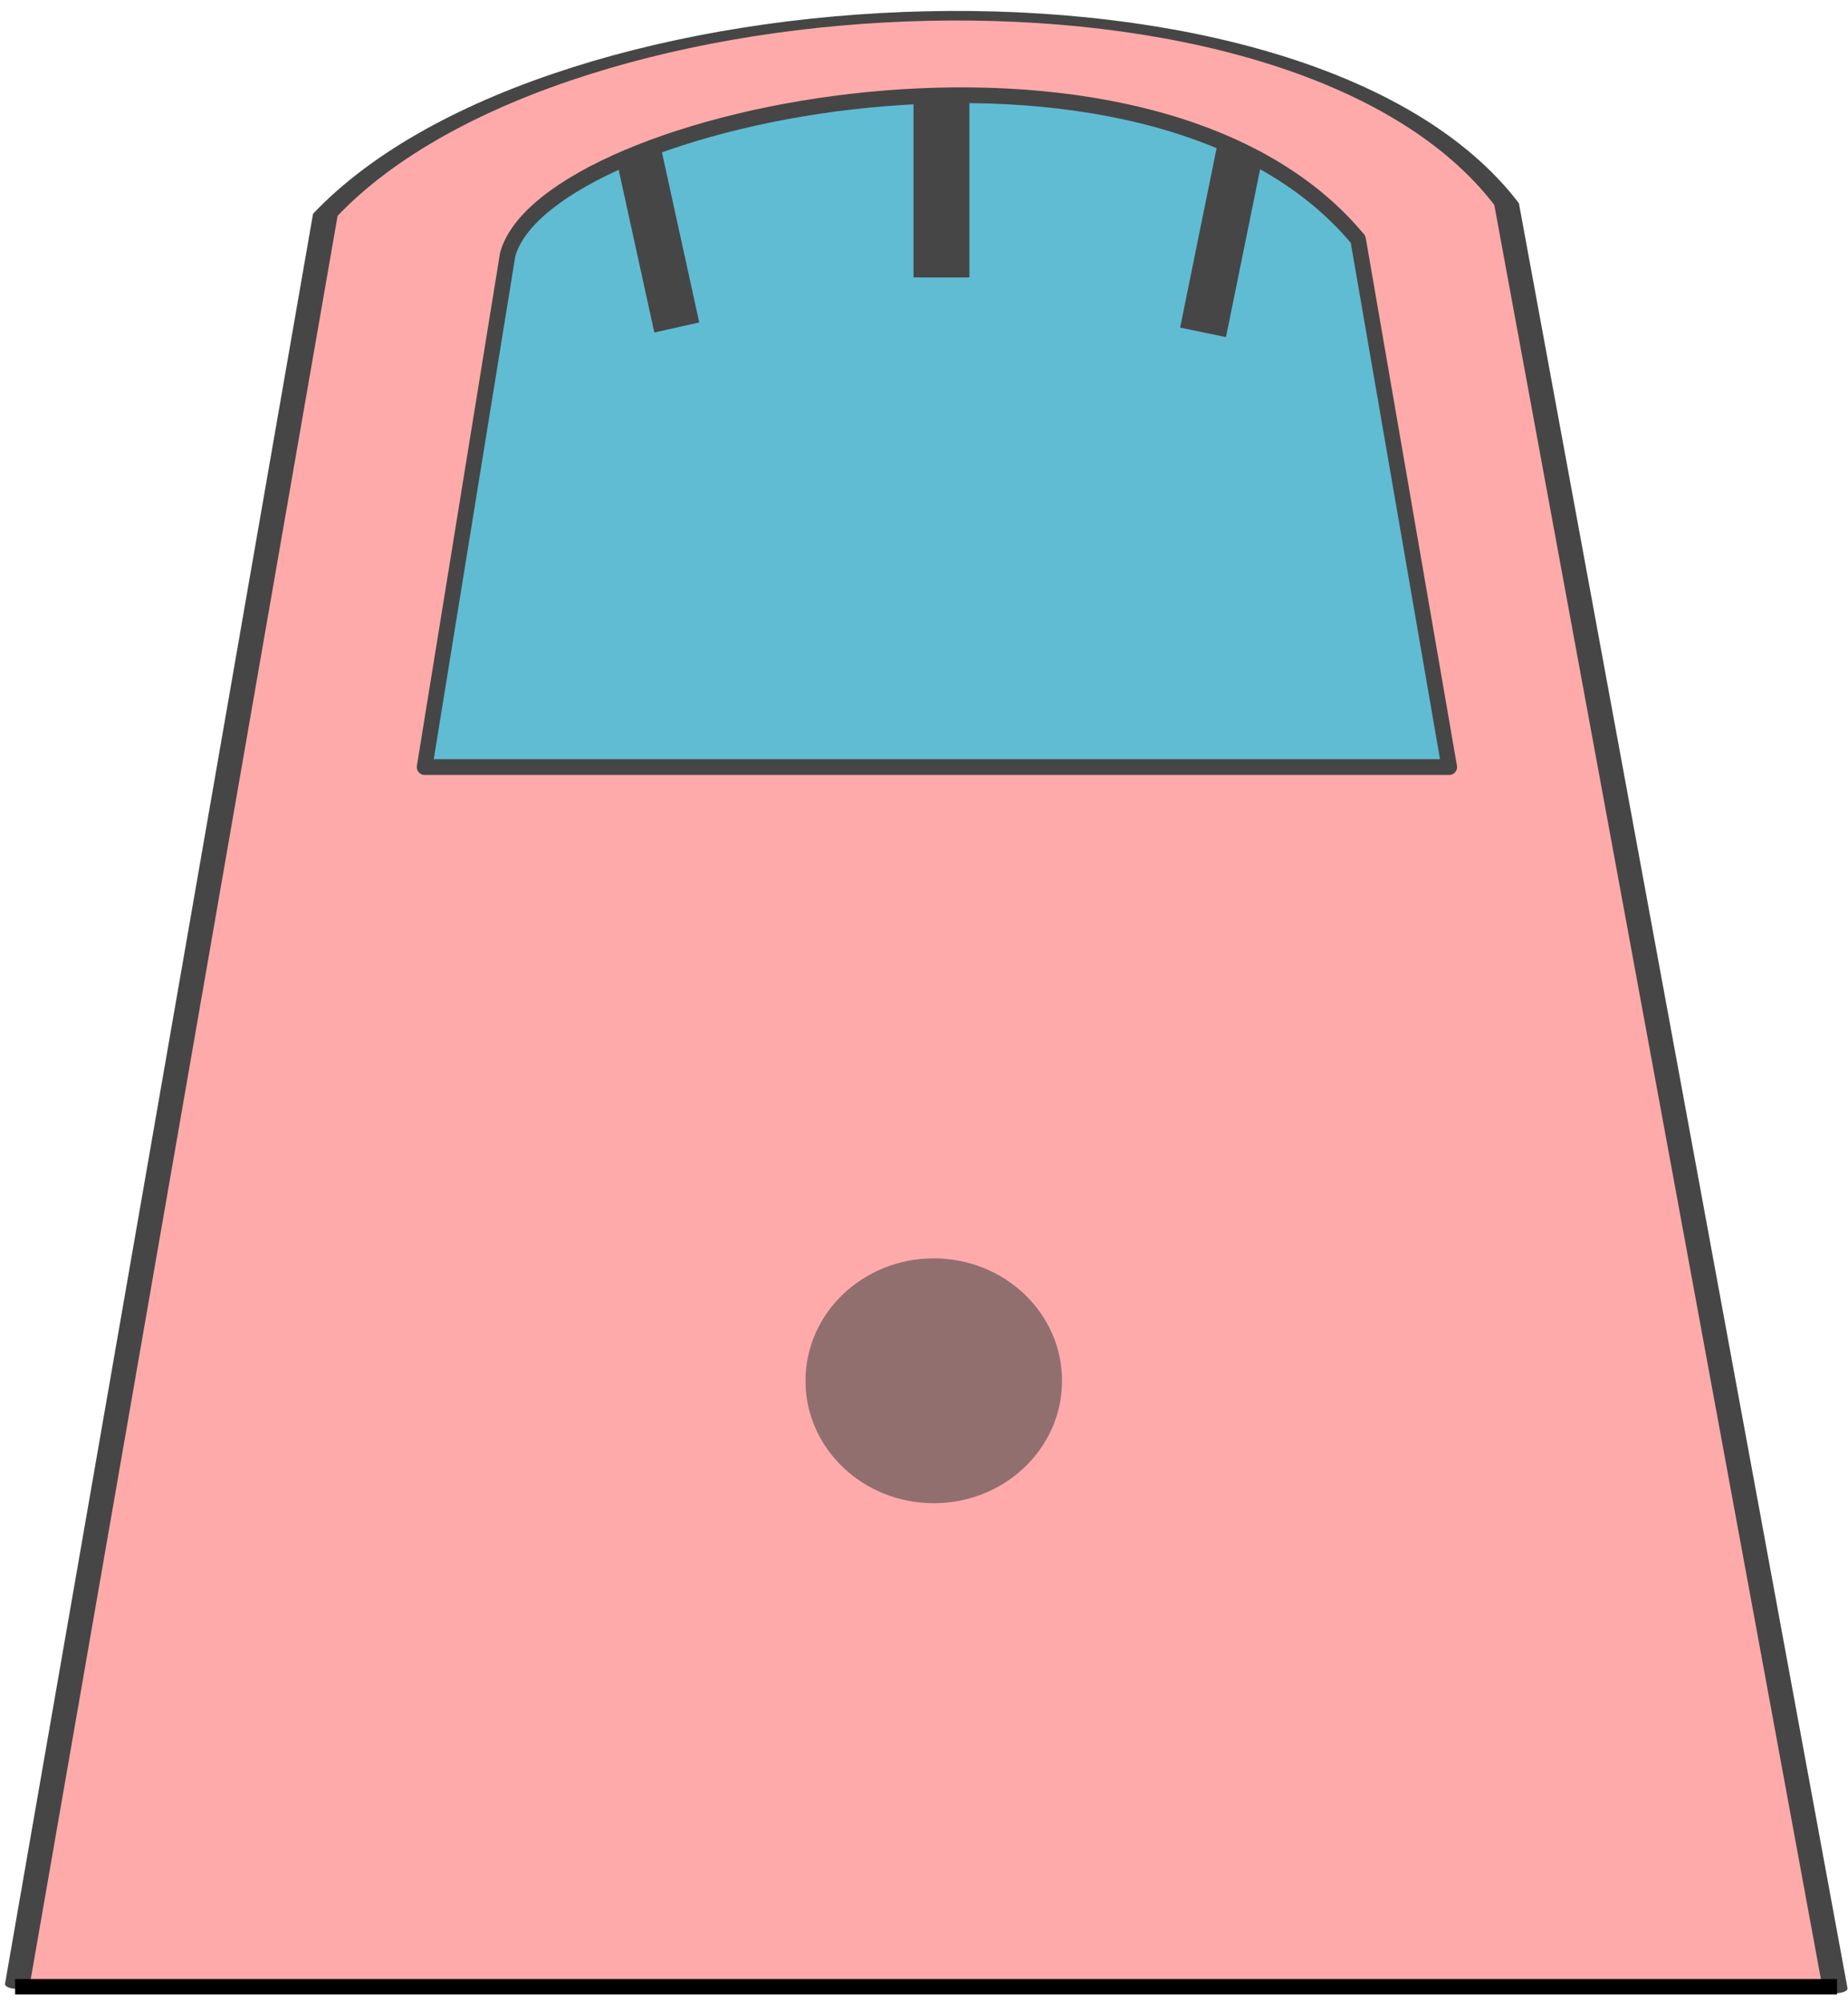 <svg xmlns="http://www.w3.org/2000/svg" width="120" height="130"><g fill="#faa" stroke-width="1.016"><path d="M347.815 347.803L336.463 187.19c-7.098-24.156-32.691-21.292-40.823.967L285 347.406" transform="matrix(1.879 0 0 .721 -534.383 -121.722)" stroke="#464646" stroke-width=".859" stroke-linecap="round" stroke-linejoin="round"/><path d="M1017.383 497.367l-5.505 33.626h67.896l-6.042-34.623c-13.846-16.53-53.814-8.233-56.349.997z" fill="#5fbcd3" stroke="#464646" stroke-width="1.032" stroke-linecap="round" stroke-linejoin="round" transform="matrix(.98 0 0 .989 -964.07 -475.374)"/><path d="M1046.126 487.186v11.68" stroke="#464646" stroke-width="3.706" transform="matrix(.98 0 0 .989 -964.07 -475.374)"/><path d="M1026.065 490.743l2.524 11.405" stroke="#464646" stroke-width="3.047" transform="matrix(.98 0 0 .989 -964.07 -475.374)"/><path d="M1065.934 490.416l-2.474 12.053" stroke="#464646" stroke-width="3.102" transform="matrix(.98 0 0 .989 -964.07 -475.374)"/><path d="M68.964 89.606c0-4.388-3.73-7.945-8.33-7.945s-8.329 3.557-8.329 7.945 3.73 7.945 8.33 7.945 8.329-3.557 8.329-7.945z" style="marker:none" color="#000" fill="#916f6f" overflow="visible"/></g><path d="M.982 128.929h118.304" fill="none" stroke="#000"/></svg>